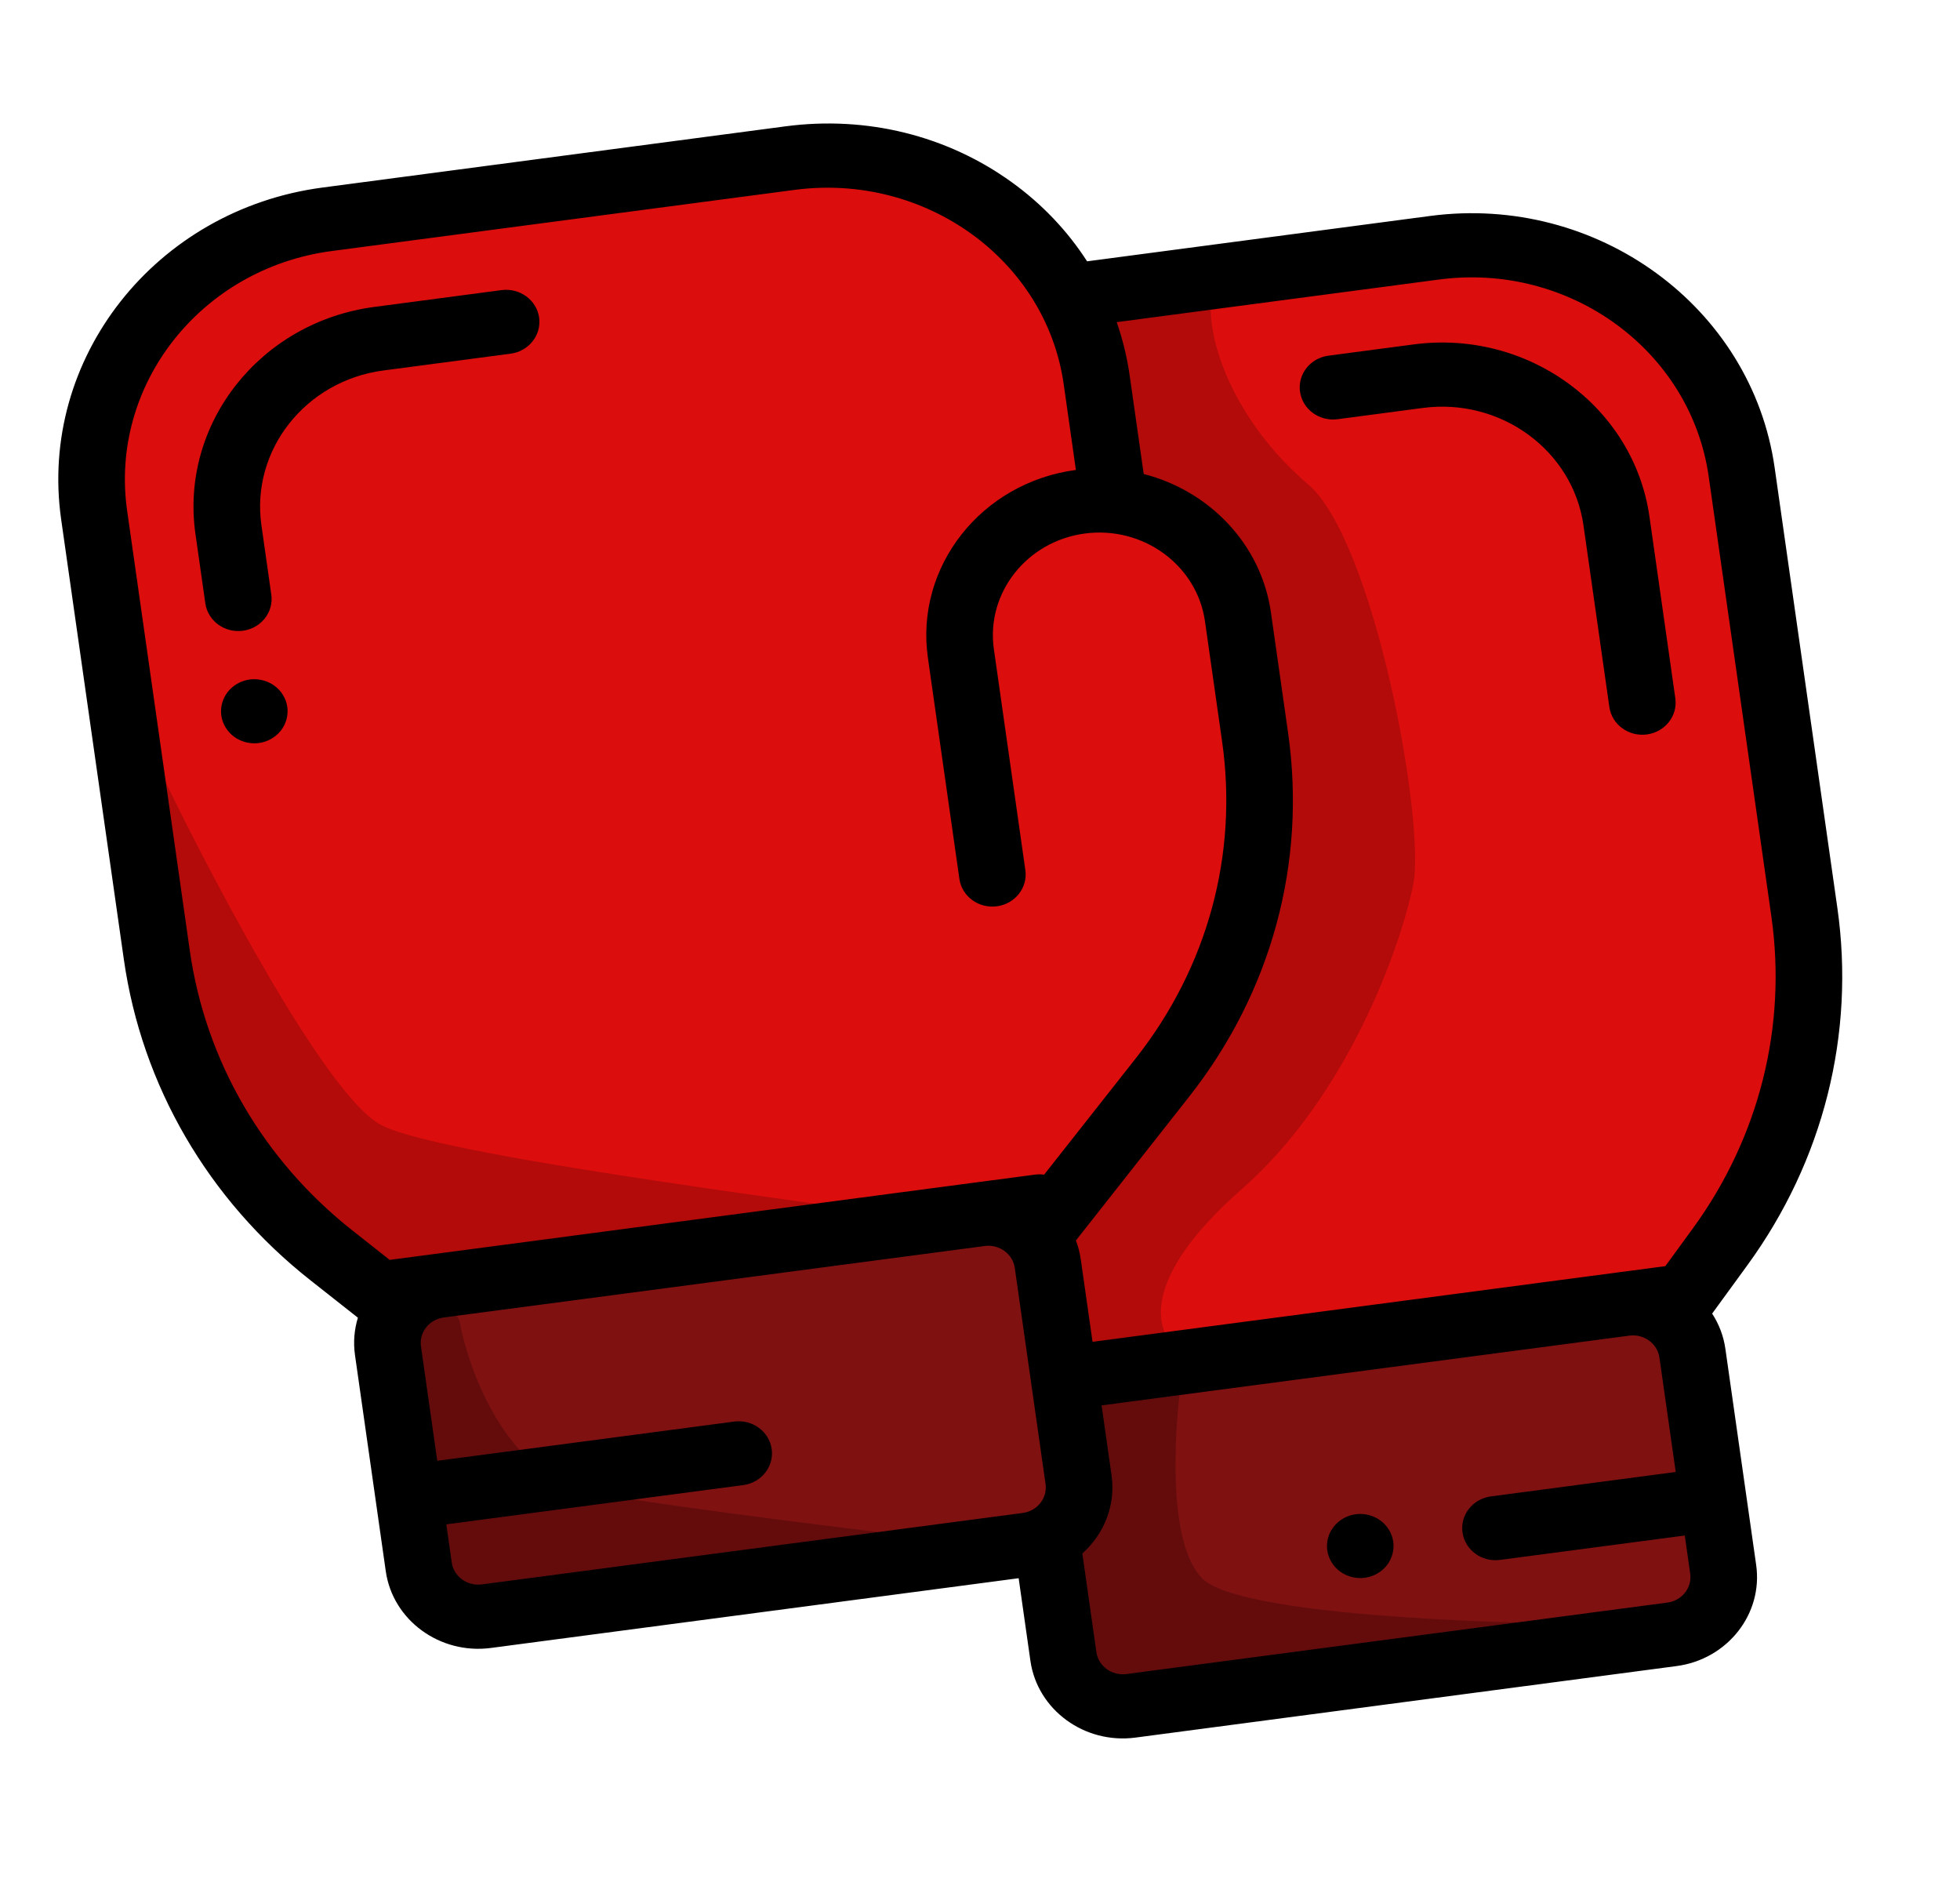 <svg width="50" height="48" viewBox="0 0 50 48" fill="none" xmlns="http://www.w3.org/2000/svg">
<path d="M4.075 25.737L2.486 13.976L2.486 11.49L4.075 8.621L6.557 6.326L20.657 4.032L24.033 4.797L27.707 7.952L32.871 6.326L37.935 6.326L41.609 7.187L43.496 10.056L45.978 24.398L45.184 30.231L43.496 32.813L27.707 35.299L26.913 33.96L26.913 30.231L14.799 32.813L9.238 32.813L6.557 30.231L4.075 25.737Z" fill="#DC0D0D"/>
<path d="M33.367 12.35C31.732 10.961 30.852 9.067 30.885 7.761H27.707V10.342L28.402 13.115C28.965 13.275 30.249 13.632 30.885 13.785C31.52 13.938 31.679 15.378 31.679 16.079V20.382V23.92L28.402 29.275L26.615 32.048L27.707 35.012L30.09 34.438C29.495 34.056 28.978 32.698 31.679 30.327C34.38 27.955 35.717 24.175 36.048 22.582C36.379 20.988 35.055 13.785 33.367 12.35Z" fill="#B30A0A"/>
<path d="M9.735 28.701C8.047 27.841 4.174 19.904 4.075 19.617L3.579 21.339L4.075 27.171L7.153 30.709L9.735 32.908H12.515C16.322 32.367 23.815 31.245 23.339 31.092C22.743 30.901 11.423 29.562 9.735 28.701Z" fill="#B30A0A"/>
<path d="M10.926 40.558C10.628 40.462 10.132 34.821 9.933 34.343L10.529 33.004C15.229 32.367 24.708 31.092 25.026 31.092C25.344 31.092 25.953 31.602 26.218 31.857L27.409 34.916L43.396 33.387L44.091 39.411L43.396 41.801C38.828 42.47 29.614 43.809 29.296 43.809C28.978 43.809 27.906 42.917 27.409 42.47L26.218 39.411C22.014 39.984 13.408 41.17 12.614 41.323C11.621 41.514 11.224 40.654 10.926 40.558Z" fill="#801111"/>
<path d="M15.097 38.072C12.952 37.69 11.953 34.98 11.721 33.673L11.324 33.004L10.033 33.291L10.926 40.367L13.607 41.323L24.133 40.08L24.629 39.506L24.431 39.315C22.213 39.06 17.242 38.454 15.097 38.072Z" fill="#640C0C"/>
<path d="M27.509 35.681C27.509 35.528 29.296 35.044 30.19 34.821C29.958 36.255 29.733 39.353 30.686 40.271C31.64 41.189 37.968 41.419 41.013 41.419C37.141 42.088 29.316 43.446 28.998 43.522C28.681 43.599 27.873 42.917 27.509 42.566C27.377 41.546 27.191 39.43 27.509 39.124C27.906 38.741 27.509 35.873 27.509 35.681Z" fill="#640C0C"/>
<path d="M7.001 17.489C6.823 17.359 6.593 17.301 6.372 17.33C6.151 17.359 5.946 17.475 5.811 17.646C5.676 17.818 5.615 18.039 5.646 18.252C5.676 18.465 5.796 18.662 5.974 18.792C6.152 18.922 6.381 18.98 6.603 18.951C6.824 18.922 7.029 18.806 7.164 18.635C7.299 18.463 7.359 18.242 7.329 18.029C7.299 17.816 7.179 17.619 7.001 17.489Z" fill="black"/>
<path d="M12.796 7.399L9.549 7.828C6.633 8.213 4.586 10.811 4.986 13.619L5.238 15.388C5.302 15.836 5.73 16.149 6.195 16.087C6.66 16.026 6.985 15.613 6.921 15.166L6.669 13.397C6.396 11.482 7.792 9.712 9.779 9.449L13.027 9.02C13.491 8.959 13.816 8.546 13.753 8.098C13.689 7.651 13.26 7.338 12.796 7.399Z" fill="black"/>
<path d="M36.483 5.508L27.732 6.665C27.233 5.89 26.585 5.205 25.804 4.643C24.153 3.454 22.105 2.949 20.038 3.222L8.229 4.783C3.967 5.346 0.976 9.142 1.56 13.246L3.159 24.468C3.618 27.688 5.308 30.595 7.919 32.653L9.13 33.608C9.038 33.909 9.009 34.232 9.056 34.562L9.841 40.073C10.019 41.324 11.221 42.202 12.521 42.031L25.986 40.252L26.286 42.359C26.464 43.61 27.666 44.488 28.965 44.317L42.767 42.493C44.067 42.322 44.979 41.164 44.8 39.913L44.015 34.402C43.968 34.072 43.85 33.768 43.677 33.503L44.576 32.269C46.515 29.609 47.33 26.371 46.871 23.152L45.272 11.93C44.688 7.826 40.745 4.945 36.483 5.508ZM8.995 31.387C6.717 29.591 5.242 27.055 4.842 24.246L3.243 13.024C2.786 9.814 5.126 6.844 8.46 6.403L20.269 4.843C23.603 4.403 26.683 6.626 27.135 9.798L27.446 11.986L27.446 11.986C25.033 12.305 23.339 14.455 23.671 16.778L24.474 22.415C24.537 22.863 24.966 23.176 25.431 23.115C25.895 23.053 26.221 22.64 26.157 22.193L25.354 16.556C25.15 15.126 26.192 13.803 27.677 13.607C29.162 13.411 30.535 14.415 30.739 15.845L31.176 18.911C31.587 21.798 30.806 24.666 28.978 26.987L26.636 29.959C26.561 29.949 26.484 29.948 26.406 29.958L24.891 30.158L11.089 31.982L9.941 32.133L8.995 31.387ZM26.672 37.849C26.723 38.207 26.463 38.538 26.092 38.587L12.29 40.41C11.918 40.459 11.575 40.208 11.524 39.851L11.386 38.878L18.96 37.877C19.424 37.816 19.75 37.403 19.686 36.956C19.622 36.508 19.194 36.195 18.729 36.257L11.155 37.257L10.739 34.34C10.688 33.982 10.948 33.652 11.32 33.602L25.122 31.779C25.493 31.73 25.836 31.981 25.887 32.338L26.672 37.849ZM42.748 37.542L38.035 38.165C37.57 38.226 37.245 38.639 37.309 39.086C37.373 39.534 37.801 39.847 38.266 39.785L42.979 39.163L43.117 40.135C43.168 40.493 42.908 40.823 42.537 40.873L28.735 42.696C28.363 42.745 28.02 42.494 27.969 42.137L27.611 39.621C28.162 39.13 28.465 38.396 28.356 37.627L28.102 35.844L35.339 34.888L41.567 34.065C41.938 34.016 42.281 34.267 42.332 34.624L42.748 37.542ZM45.188 23.374C45.588 26.183 44.877 29.008 43.186 31.329L42.483 32.293L41.336 32.444L35.108 33.267L27.871 34.223L27.57 32.116C27.547 31.949 27.504 31.79 27.447 31.638L30.331 27.976C32.434 25.307 33.332 22.009 32.859 18.689L32.422 15.622C32.173 13.873 30.846 12.517 29.176 12.089L28.818 9.576C28.751 9.108 28.639 8.654 28.488 8.216L36.714 7.129C40.048 6.689 43.132 8.942 43.589 12.152L45.188 23.374Z" fill="black"/>
<path d="M35.214 38.779C35.035 38.649 34.806 38.591 34.585 38.62C34.363 38.65 34.159 38.765 34.024 38.937C33.889 39.108 33.828 39.329 33.859 39.542C33.889 39.755 34.009 39.952 34.187 40.082C34.365 40.212 34.594 40.27 34.816 40.241C35.037 40.212 35.242 40.097 35.377 39.925C35.512 39.754 35.572 39.533 35.542 39.32C35.511 39.106 35.392 38.909 35.214 38.779Z" fill="black"/>
<path d="M36.064 8.784L33.89 9.071C33.425 9.132 33.1 9.545 33.164 9.993C33.228 10.44 33.656 10.753 34.121 10.692L36.295 10.405C38.283 10.142 40.122 11.486 40.395 13.4L41.055 18.032C41.118 18.48 41.547 18.793 42.012 18.732C42.476 18.67 42.802 18.258 42.738 17.81L42.078 13.177C41.678 10.37 38.98 8.399 36.064 8.784Z" fill="black"/>
</svg>
